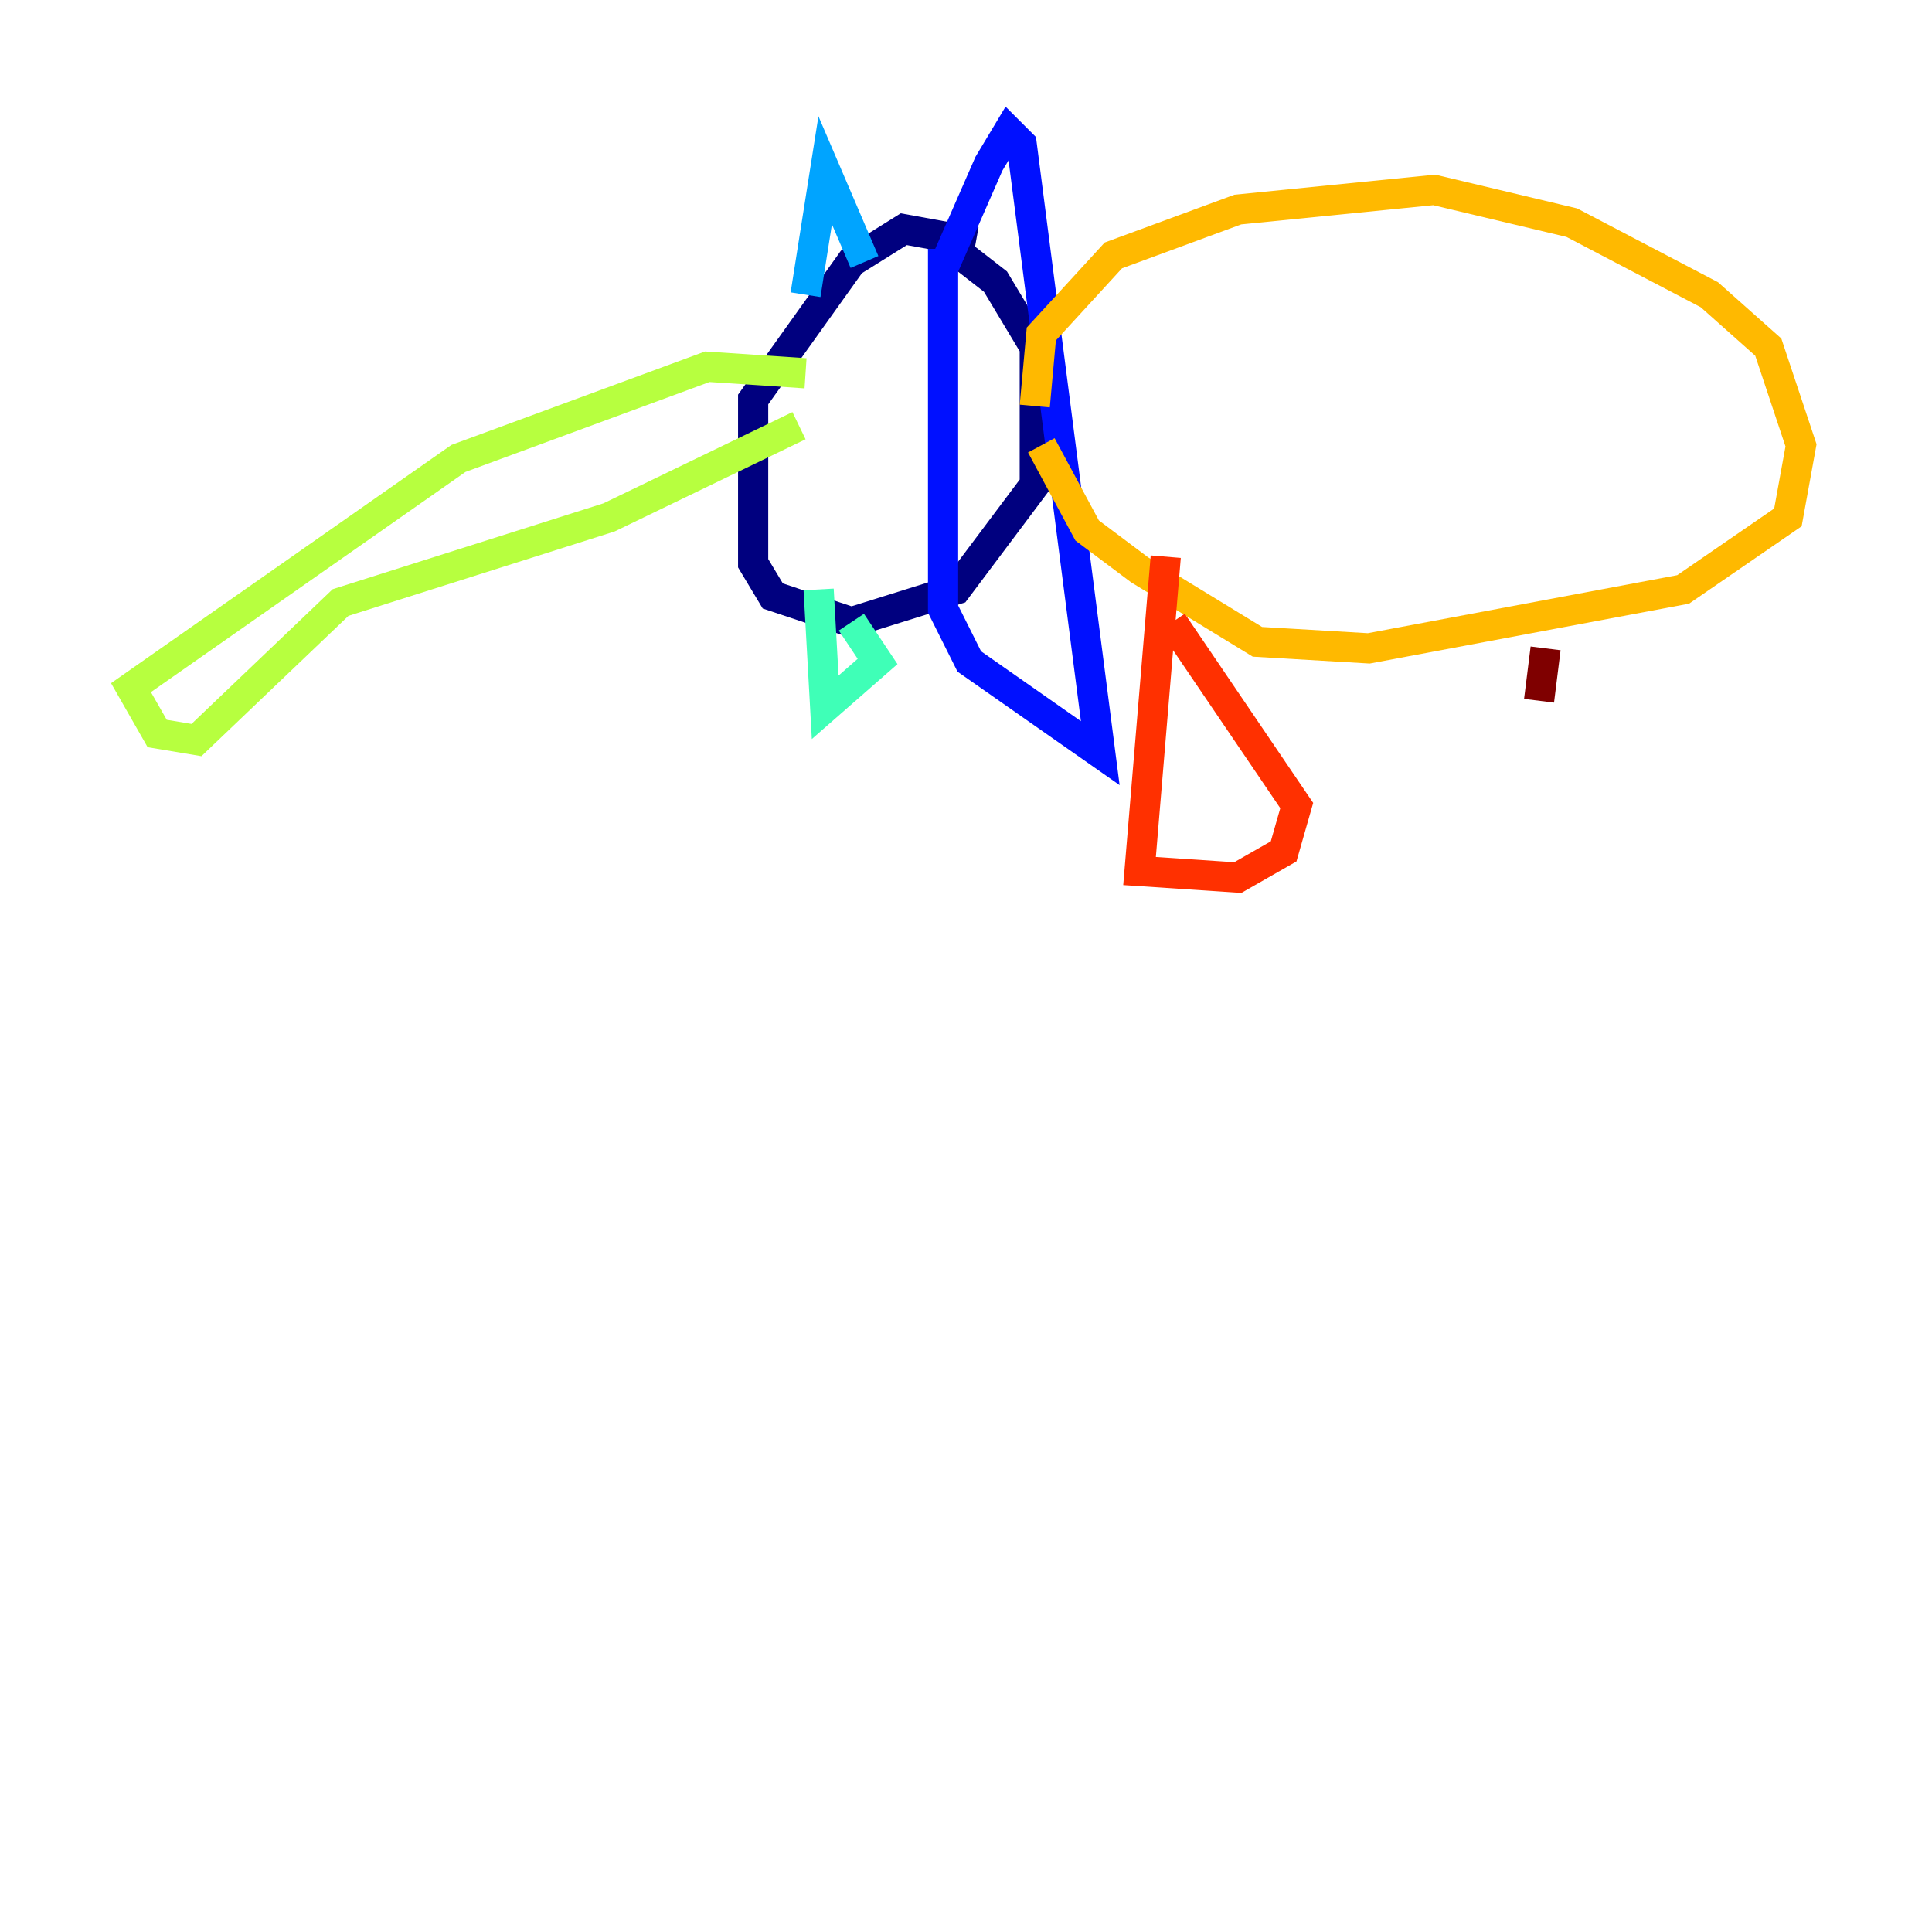 <?xml version="1.0" encoding="utf-8" ?>
<svg baseProfile="tiny" height="128" version="1.2" viewBox="0,0,128,128" width="128" xmlns="http://www.w3.org/2000/svg" xmlns:ev="http://www.w3.org/2001/xml-events" xmlns:xlink="http://www.w3.org/1999/xlink"><defs /><polyline fill="none" points="64.651,16.054 59.878,15.186 56.407,17.356 49.898,26.468 49.898,37.315 51.2,39.485 56.407,41.22 63.349,39.051 68.556,32.108 68.556,22.997 65.953,18.658 62.047,15.62" stroke="#00007f" stroke-width="2" /><polyline fill="none" points="62.481,17.79 65.519,10.848 66.82,8.678 67.688,9.546 72.895,49.898 64.217,43.824 62.481,40.352 62.481,16.488" stroke="#0010ff" stroke-width="2" /><polyline fill="none" points="57.275,17.356 54.671,11.281 53.37,19.525" stroke="#00a4ff" stroke-width="2" /><polyline fill="none" points="54.237,39.051 54.671,46.861 58.142,43.824 56.407,41.22" stroke="#3fffb7" stroke-width="2" /><polyline fill="none" points="53.37,24.732 46.861,24.298 30.373,30.373 8.678,45.559 10.414,48.597 13.017,49.031 22.563,39.919 40.352,34.278 52.936,28.203" stroke="#b7ff3f" stroke-width="2" /><polyline fill="none" points="68.556,26.902 68.99,22.129 73.763,16.922 82.007,13.885 95.024,12.583 104.136,14.752 113.248,19.525 117.153,22.997 119.322,29.505 118.454,34.278 111.512,39.051 90.685,42.956 83.308,42.522 75.498,37.749 72.027,35.146 68.99,29.505" stroke="#ffb900" stroke-width="2" /><polyline fill="none" points="77.234,36.881 75.498,57.709 82.007,58.142 85.044,56.407 85.912,53.37 77.668,41.22" stroke="#ff3000" stroke-width="2" /><polyline fill="none" points="102.4,42.956 101.966,46.427" stroke="#7f0000" stroke-width="2" /></svg>